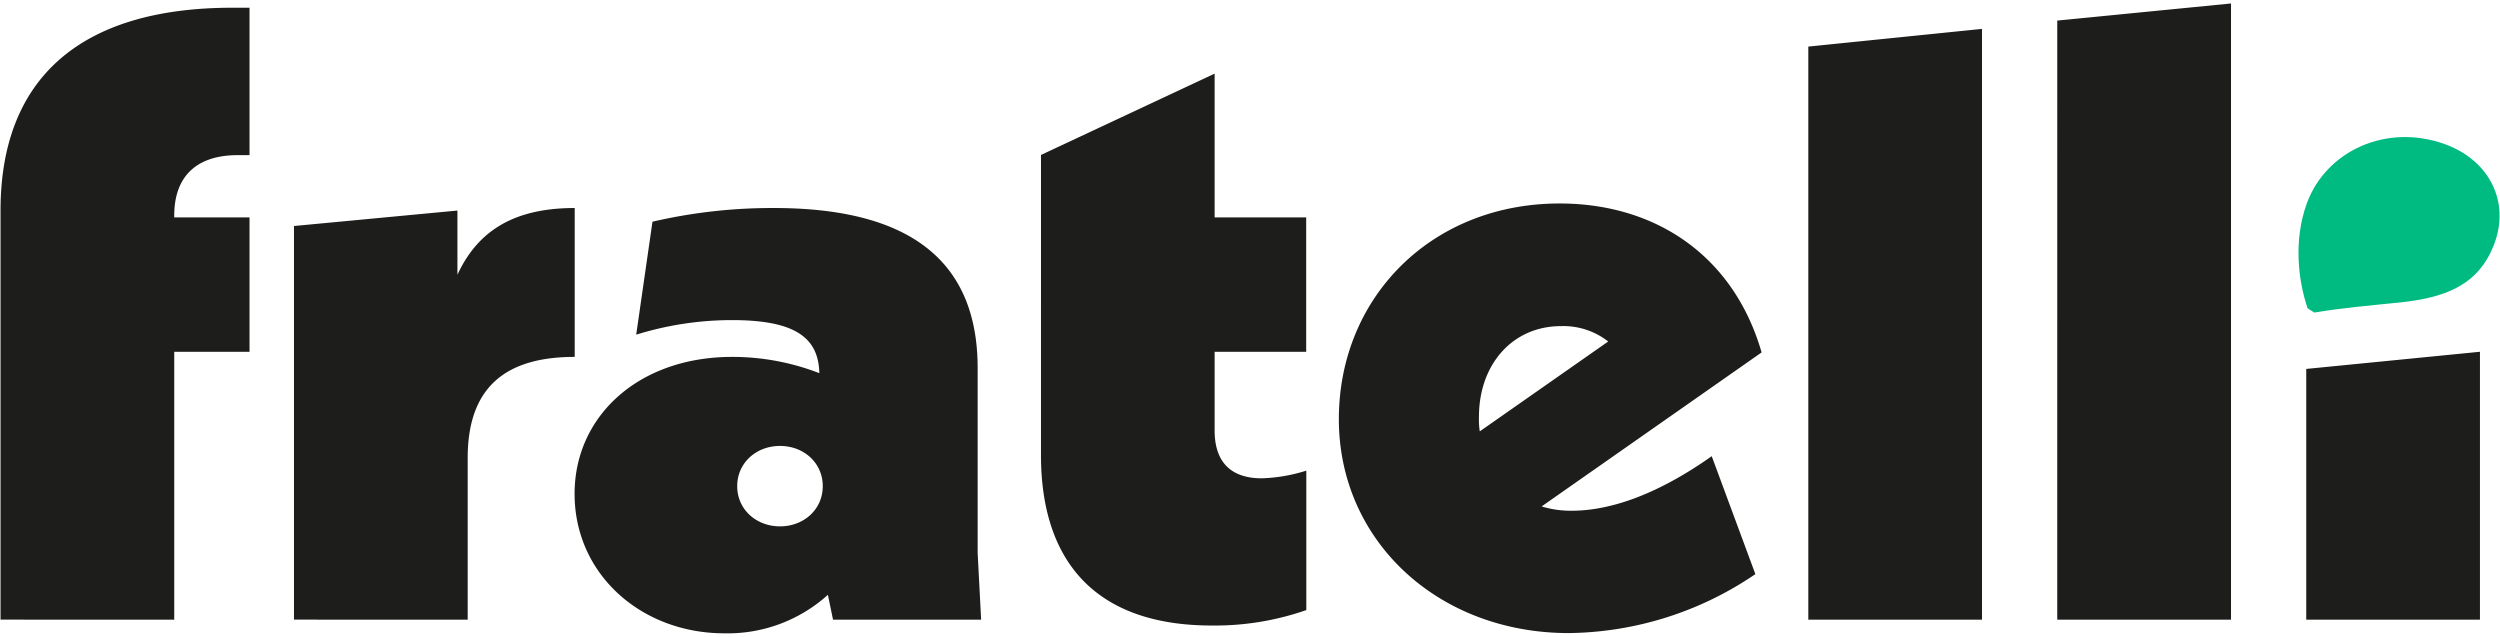 <svg fill="none" xmlns="http://www.w3.org/2000/svg" viewBox="0 0 424 108">
  <path
    d="M29.55 36.58v.29h12.77v22.79H29.55v45.43H.09V35.71c0-22.5 13.64-34.4 39.33-34.4h2.9v25h-1.88c-7.12-.03-10.89 3.6-10.89 10.27Zm67.92-1.3v25.25c-11.33 0-18.15 4.79-18.15 17.13v27.43H49.86V38.33l27.72-2.62V46.6c3.48-7.55 9.72-11.32 19.89-11.32Zm43.81 69.81-.87-4.21a25.337 25.337 0 0 1-17.56 6.53c-14.08 0-25.4-10-25.4-23.66 0-13.2 10.89-23.22 26.71-23.22a40.797 40.797 0 0 1 14.8 2.76c-.14-6-4.06-9-14.8-9-5.513 0-10.995.832-16.26 2.47l2.76-19.16a89.735 89.735 0 0 1 20.61-2.32c21.77 0 34.54 8 34.54 27.14v31.35l.59 11.32h-25.12Zm-1.74-22.64c0-3.92-3.19-6.82-7.25-6.82-4.06 0-7.26 2.9-7.26 6.82 0 3.92 3.19 6.82 7.26 6.82s7.25-2.9 7.25-6.82ZM206 59.66V73c0 5.07 2.47 8.12 8 8.12a27.7 27.7 0 0 0 7.55-1.3v23.65a47.067 47.067 0 0 1-16 2.62c-20.18 0-29-11.32-29-28.89V26.28L206 12.49v24.38h15.53v22.79H206Zm84.31 17.71 7.4 20a57.241 57.241 0 0 1-31.64 10c-22.21 0-39-15.67-39-36.28s15.67-36.58 37.44-36.58c16.12 0 29.47 8.71 34.26 25.26l-37.31 26.12a16.73 16.73 0 0 0 4.94.73c6.06.04 14.04-2.28 23.91-9.25Zm-39.48-6.68c-.027.826.02 1.653.14 2.47l21.78-15.24a12.3 12.3 0 0 0-8-2.61c-8.26 0-13.92 6.53-13.92 15.38ZM306.69 7.9l29.46-3v100.2h-29.46V7.9Zm42.22-4.41 29.47-2.9v104.5h-29.47V3.49Zm42.23 59.08 29.46-2.91v45.43h-29.46V62.57Z"
    fill="#1D1D1B"
  />
  <path
    d="M391.25 34.46c3.25-8.86 13.49-13.61 23.44-10 7.5 2.74 11 9.73 8.37 16.82-2.63 7.09-8.31 9.17-15.86 10-5.3.54-9.76.91-14.7 1.73l-1.13-.72c-1.56-4.61-2.46-11.43-.12-17.83Z"
    fill="#00BB81"
  />
</svg>
